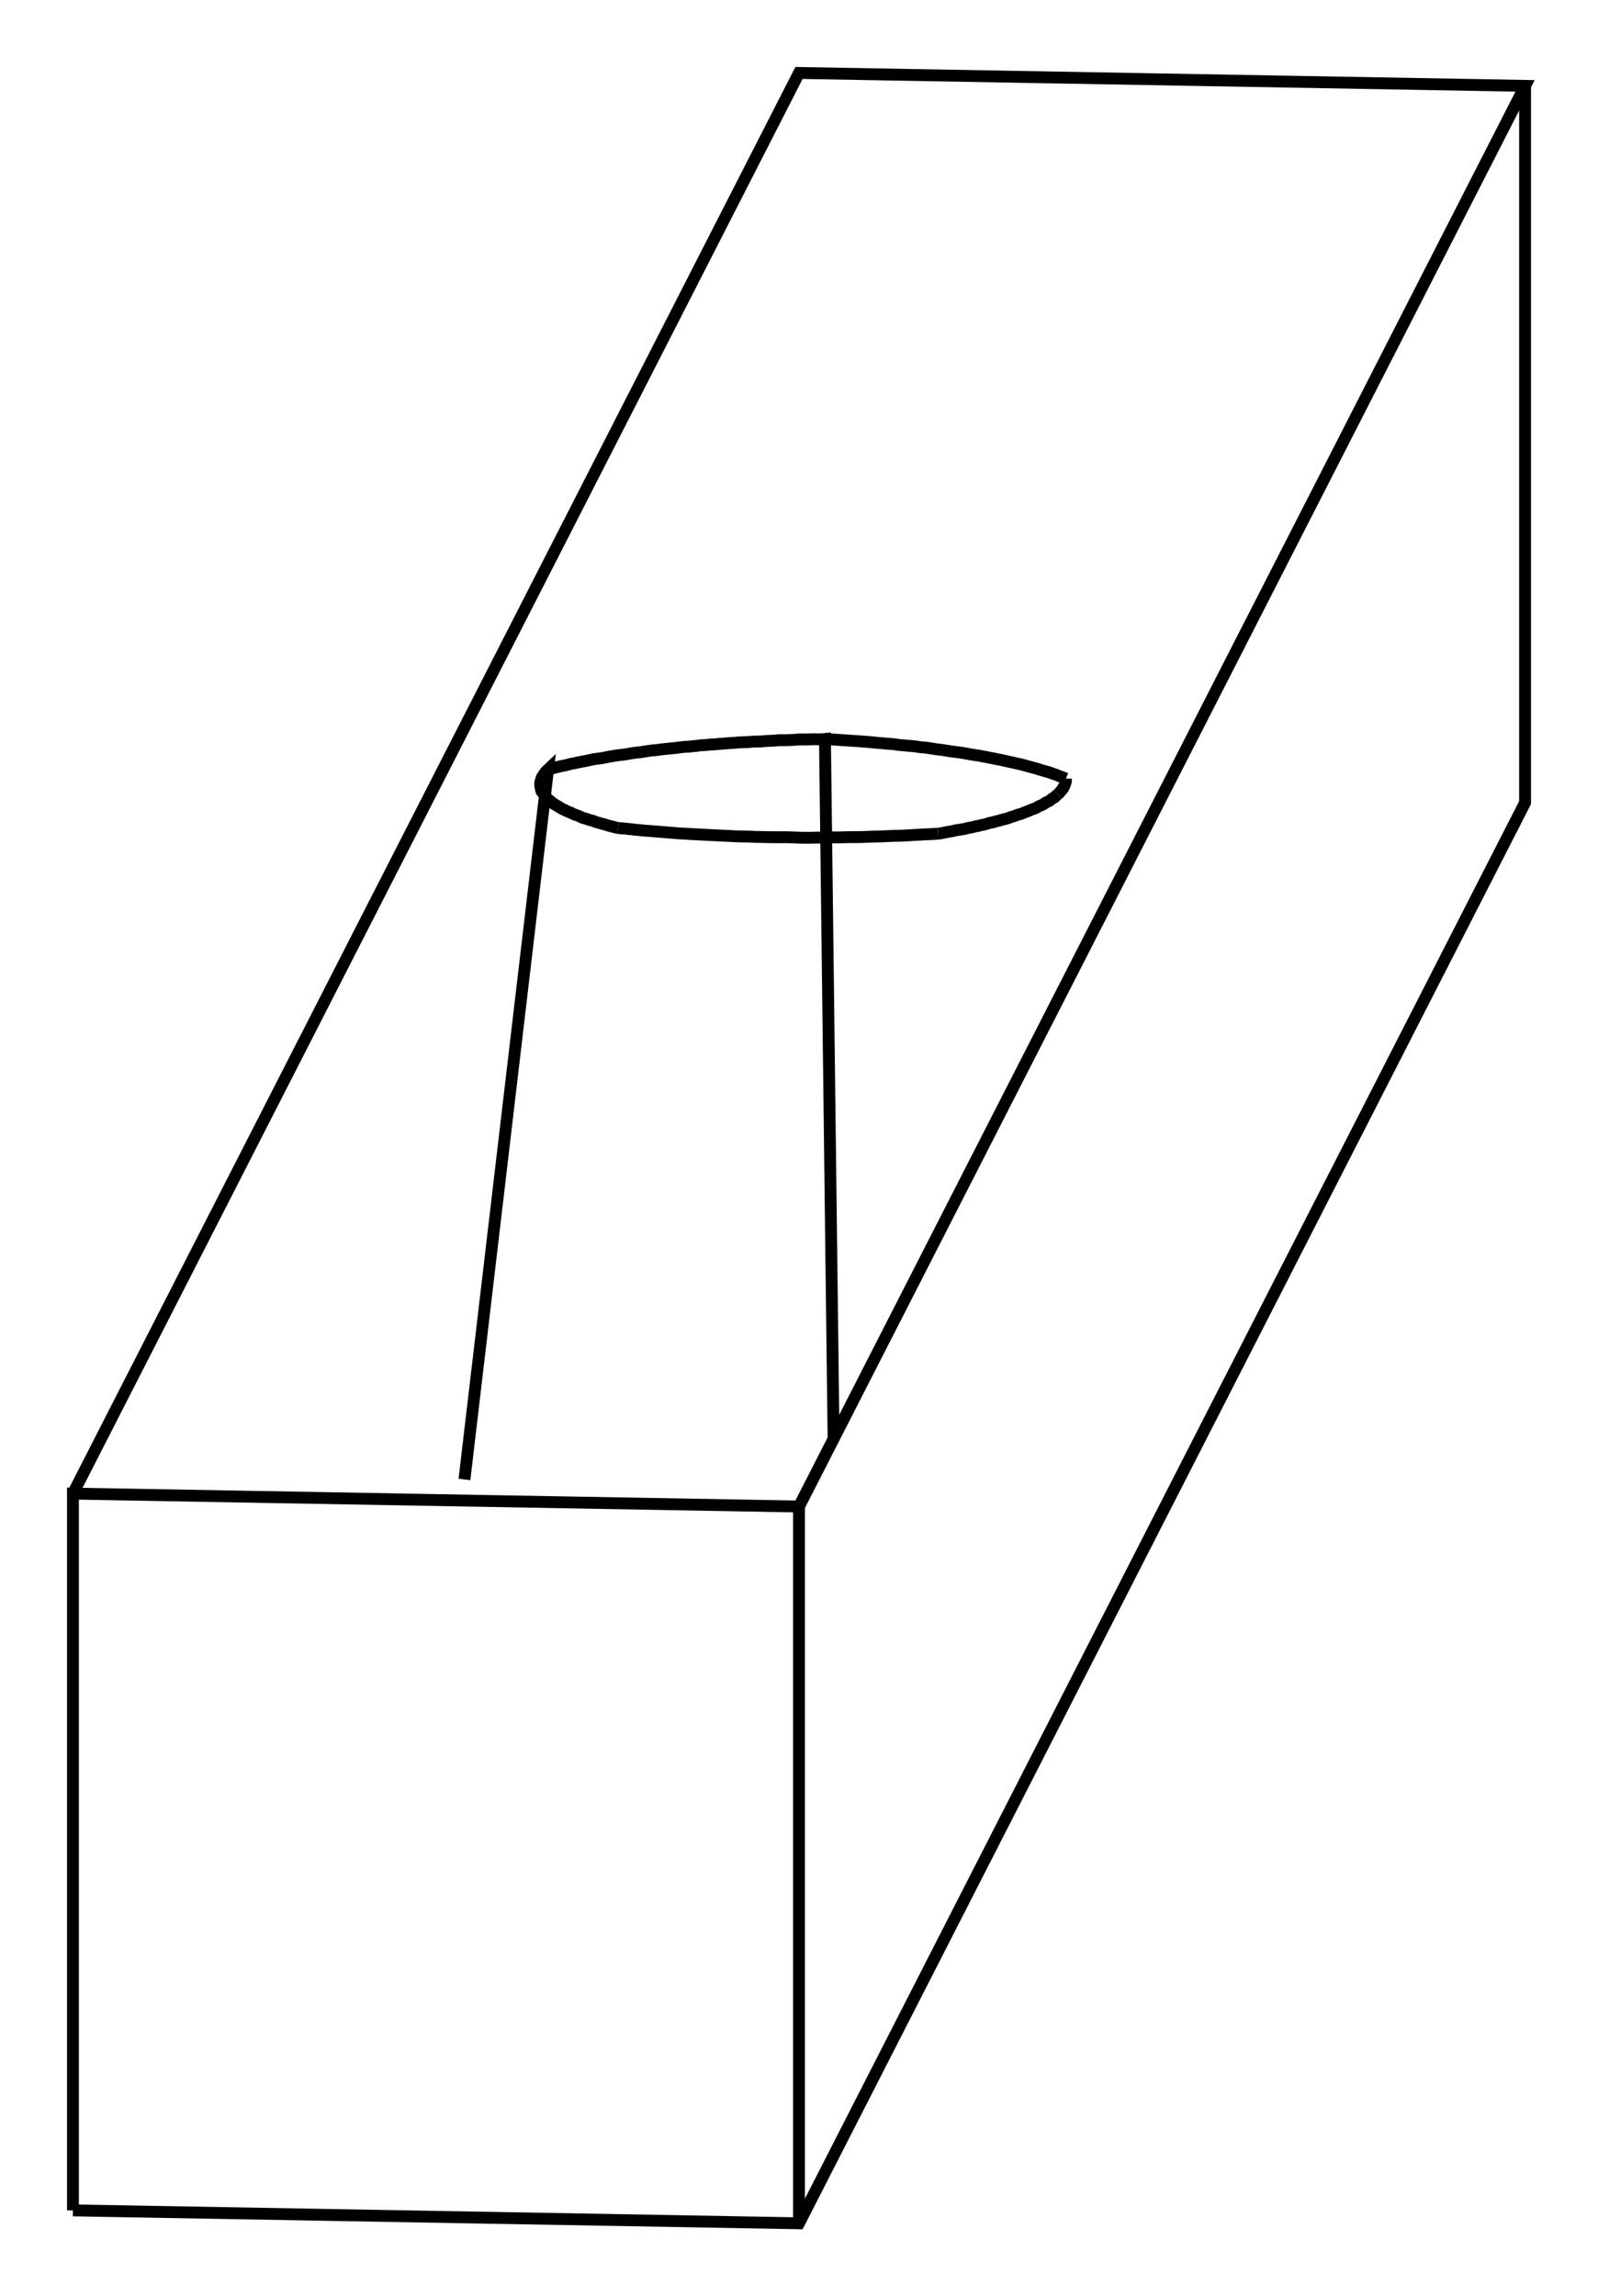 <svg version="1.1" xmlns="http://www.w3.org/2000/svg" viewBox="-10.955 -10.825 21.91 31.475" fill="none" stroke="black" stroke-width="0.6%" vector-effect="non-scaling-stroke">
    <path d="M -9.955 19.473 L -9.955 9.648 L 0 9.825 L 9.955 -9.648 L 0 -9.825 L -9.955 9.648" />
    <path d="M 0 19.65 L 0 9.825" />
    <path d="M -9.955 19.473 L 0 19.65 L 4.977 9.913 L 9.955 0.177 L 9.955 -9.648" />
    <path d="M -3.441 -0.278 C -3.41 -0.29 -3.38 -0.29 -3.347 -0.302 C -3.32 -0.31 -3.28 -0.32 -3.249 -0.326 C -3.22 -0.33 -3.18 -0.34 -3.148 -0.349 C -3.11 -0.36 -3.08 -0.36 -3.042 -0.372 C -3 -0.38 -2.95 -0.39 -2.903 -0.399 C -2.86 -0.41 -2.81 -0.42 -2.759 -0.426 C -2.71 -0.43 -2.66 -0.44 -2.609 -0.452 C -2.56 -0.46 -2.51 -0.47 -2.454 -0.476 C -2.4 -0.48 -2.35 -0.49 -2.294 -0.5 C -2.24 -0.51 -2.18 -0.51 -2.129 -0.522 C -2.07 -0.53 -2.02 -0.54 -1.959 -0.543 C -1.9 -0.55 -1.84 -0.56 -1.785 -0.563 C -1.74 -0.57 -1.7 -0.57 -1.661 -0.577 C -1.62 -0.58 -1.58 -0.59 -1.534 -0.589 C -1.49 -0.59 -1.45 -0.6 -1.406 -0.601 C -1.36 -0.61 -1.32 -0.61 -1.276 -0.613 C -1.23 -0.62 -1.19 -0.62 -1.144 -0.623 C -1.1 -0.63 -1.06 -0.63 -1.011 -0.634 C -0.97 -0.64 -0.92 -0.64 -0.877 -0.643 C -0.83 -0.65 -0.79 -0.65 -0.741 -0.652 C -0.7 -0.65 -0.65 -0.66 -0.607 -0.66 C -0.56 -0.66 -0.52 -0.66 -0.471 -0.667 C -0.43 -0.67 -0.38 -0.67 -0.335 -0.673 C -0.29 -0.68 -0.24 -0.68 -0.198 -0.679 C -0.15 -0.68 -0.11 -0.68 -0.06 -0.684 C -0.01 -0.69 0.03 -0.69 0.078 -0.689 C 0.12 -0.69 0.17 -0.69 0.217 -0.692 C 0.26 -0.69 0.31 -0.69 0.356 -0.695 L 0.474 8.898" />
    <path d="M -3.547 -0.063 C -3.55 -0.08 -3.55 -0.09 -3.546 -0.103 C -3.54 -0.12 -3.54 -0.13 -3.534 -0.147 C -3.53 -0.16 -3.52 -0.18 -3.513 -0.191 C -3.5 -0.21 -3.49 -0.22 -3.482 -0.235 C -3.47 -0.25 -3.46 -0.26 -3.441 -0.278 L -4.587 9.454" />
    <path d="M -2.482 0.524 C -2.51 0.52 -2.54 0.51 -2.565 0.503 C -2.59 0.5 -2.62 0.49 -2.645 0.482 C -2.67 0.47 -2.7 0.47 -2.722 0.46 C -2.75 0.45 -2.77 0.45 -2.795 0.438 C -2.82 0.43 -2.84 0.42 -2.866 0.416 C -2.89 0.41 -2.91 0.4 -2.933 0.393 C -2.96 0.39 -2.98 0.38 -2.997 0.37 C -3.02 0.36 -3.04 0.35 -3.058 0.347 C -3.08 0.34 -3.1 0.33 -3.116 0.322 C -3.13 0.31 -3.15 0.31 -3.171 0.298 C -3.19 0.29 -3.21 0.28 -3.222 0.273 C -3.24 0.27 -3.25 0.26 -3.269 0.249 C -3.28 0.24 -3.3 0.23 -3.313 0.223 C -3.33 0.21 -3.34 0.21 -3.353 0.198 C -3.37 0.19 -3.38 0.18 -3.389 0.172 C -3.4 0.16 -3.41 0.16 -3.422 0.147 C -3.43 0.14 -3.44 0.13 -3.451 0.121 C -3.46 0.11 -3.47 0.1 -3.476 0.095 C -3.48 0.09 -3.49 0.08 -3.497 0.069 C -3.5 0.06 -3.51 0.05 -3.515 0.042 C -3.52 0.03 -3.52 0.02 -3.529 0.016 C -3.53 0.01 -3.54 0 -3.539 -0.01 C -3.54 -0.02 -3.54 -0.03 -3.545 -0.037 C -3.55 -0.05 -3.55 -0.05 -3.547 -0.063" />
    <path d="M 1.907 0.602 C 1.82 0.61 1.73 0.61 1.639 0.617 C 1.55 0.62 1.46 0.63 1.366 0.631 C 1.27 0.63 1.18 0.64 1.089 0.641 C 1 0.64 0.9 0.65 0.809 0.649 C 0.71 0.65 0.62 0.65 0.525 0.654 C 0.43 0.65 0.33 0.66 0.239 0.656 C 0.14 0.66 0.05 0.66 -0.047 0.655 C -0.14 0.65 -0.24 0.65 -0.333 0.651 C -0.4 0.65 -0.47 0.65 -0.536 0.647 C -0.6 0.65 -0.67 0.64 -0.737 0.641 C -0.8 0.64 -0.87 0.64 -0.938 0.634 C -1 0.63 -1.07 0.63 -1.136 0.625 C -1.2 0.62 -1.27 0.62 -1.333 0.615 C -1.4 0.61 -1.46 0.61 -1.527 0.604 C -1.59 0.6 -1.66 0.6 -1.719 0.591 C -1.78 0.59 -1.84 0.58 -1.907 0.577 C -1.96 0.57 -2.01 0.57 -2.054 0.565 C -2.1 0.56 -2.15 0.56 -2.199 0.552 C -2.25 0.55 -2.29 0.54 -2.342 0.538 C -2.39 0.53 -2.44 0.53 -2.482 0.524" />
    <path d="M 3.547 0.063 C 3.54 0.07 3.53 0.08 3.518 0.089 C 3.51 0.1 3.5 0.11 3.486 0.114 C 3.47 0.12 3.46 0.13 3.449 0.14 C 3.44 0.15 3.42 0.16 3.409 0.165 C 3.39 0.17 3.38 0.18 3.365 0.19 C 3.35 0.2 3.33 0.21 3.317 0.215 C 3.3 0.22 3.28 0.23 3.266 0.24 C 3.25 0.25 3.23 0.26 3.212 0.264 C 3.19 0.27 3.17 0.28 3.153 0.289 C 3.13 0.3 3.11 0.3 3.092 0.312 C 3.07 0.32 3.05 0.33 3.027 0.336 C 3 0.34 2.98 0.35 2.958 0.359 C 2.93 0.37 2.91 0.37 2.887 0.382 C 2.86 0.39 2.84 0.4 2.812 0.404 C 2.79 0.41 2.76 0.42 2.733 0.426 C 2.71 0.43 2.68 0.44 2.652 0.448 C 2.62 0.45 2.6 0.46 2.569 0.469 C 2.54 0.48 2.51 0.48 2.482 0.489 C 2.45 0.5 2.42 0.5 2.393 0.509 C 2.36 0.52 2.33 0.52 2.301 0.529 C 2.27 0.54 2.24 0.54 2.206 0.548 C 2.17 0.55 2.14 0.56 2.109 0.566 C 2.08 0.57 2.04 0.58 2.009 0.584 C 1.98 0.59 1.94 0.6 1.907 0.602" />
    <path d="M 3.66 -0.152 C 3.66 -0.14 3.66 -0.13 3.659 -0.125 C 3.66 -0.12 3.66 -0.11 3.655 -0.098 C 3.65 -0.09 3.65 -0.08 3.646 -0.071 C 3.64 -0.06 3.64 -0.05 3.634 -0.044 C 3.63 -0.04 3.62 -0.03 3.618 -0.017 C 3.61 -0.01 3.61 0 3.598 0.009 C 3.59 0.02 3.58 0.03 3.575 0.036 C 3.57 0.05 3.56 0.05 3.547 0.063" />
    <path d="M 0.356 -0.695 C 0.41 -0.69 0.46 -0.69 0.508 -0.686 C 0.56 -0.68 0.61 -0.68 0.66 -0.676 C 0.71 -0.67 0.76 -0.67 0.81 -0.666 C 0.86 -0.66 0.91 -0.66 0.958 -0.654 C 1.02 -0.65 1.08 -0.64 1.142 -0.638 C 1.2 -0.63 1.26 -0.63 1.323 -0.621 C 1.38 -0.61 1.44 -0.61 1.5 -0.602 C 1.56 -0.6 1.62 -0.59 1.674 -0.582 C 1.73 -0.58 1.79 -0.57 1.843 -0.561 C 1.9 -0.55 1.95 -0.55 2.008 -0.538 C 2.06 -0.53 2.12 -0.52 2.168 -0.515 C 2.22 -0.51 2.27 -0.5 2.324 -0.49 C 2.36 -0.48 2.4 -0.48 2.43 -0.472 C 2.47 -0.47 2.5 -0.46 2.534 -0.454 C 2.57 -0.45 2.6 -0.44 2.635 -0.435 C 2.67 -0.43 2.7 -0.42 2.734 -0.415 C 2.77 -0.41 2.8 -0.4 2.829 -0.395 C 2.86 -0.39 2.89 -0.38 2.922 -0.375 C 2.95 -0.37 2.98 -0.36 3.011 -0.354 C 3.04 -0.35 3.07 -0.34 3.097 -0.333 C 3.15 -0.32 3.21 -0.3 3.258 -0.29 C 3.31 -0.27 3.36 -0.26 3.406 -0.245 C 3.43 -0.24 3.45 -0.23 3.475 -0.222 C 3.5 -0.21 3.52 -0.21 3.54 -0.199 C 3.56 -0.19 3.58 -0.18 3.602 -0.176 C 3.62 -0.17 3.64 -0.16 3.66 -0.152" />
</svg>